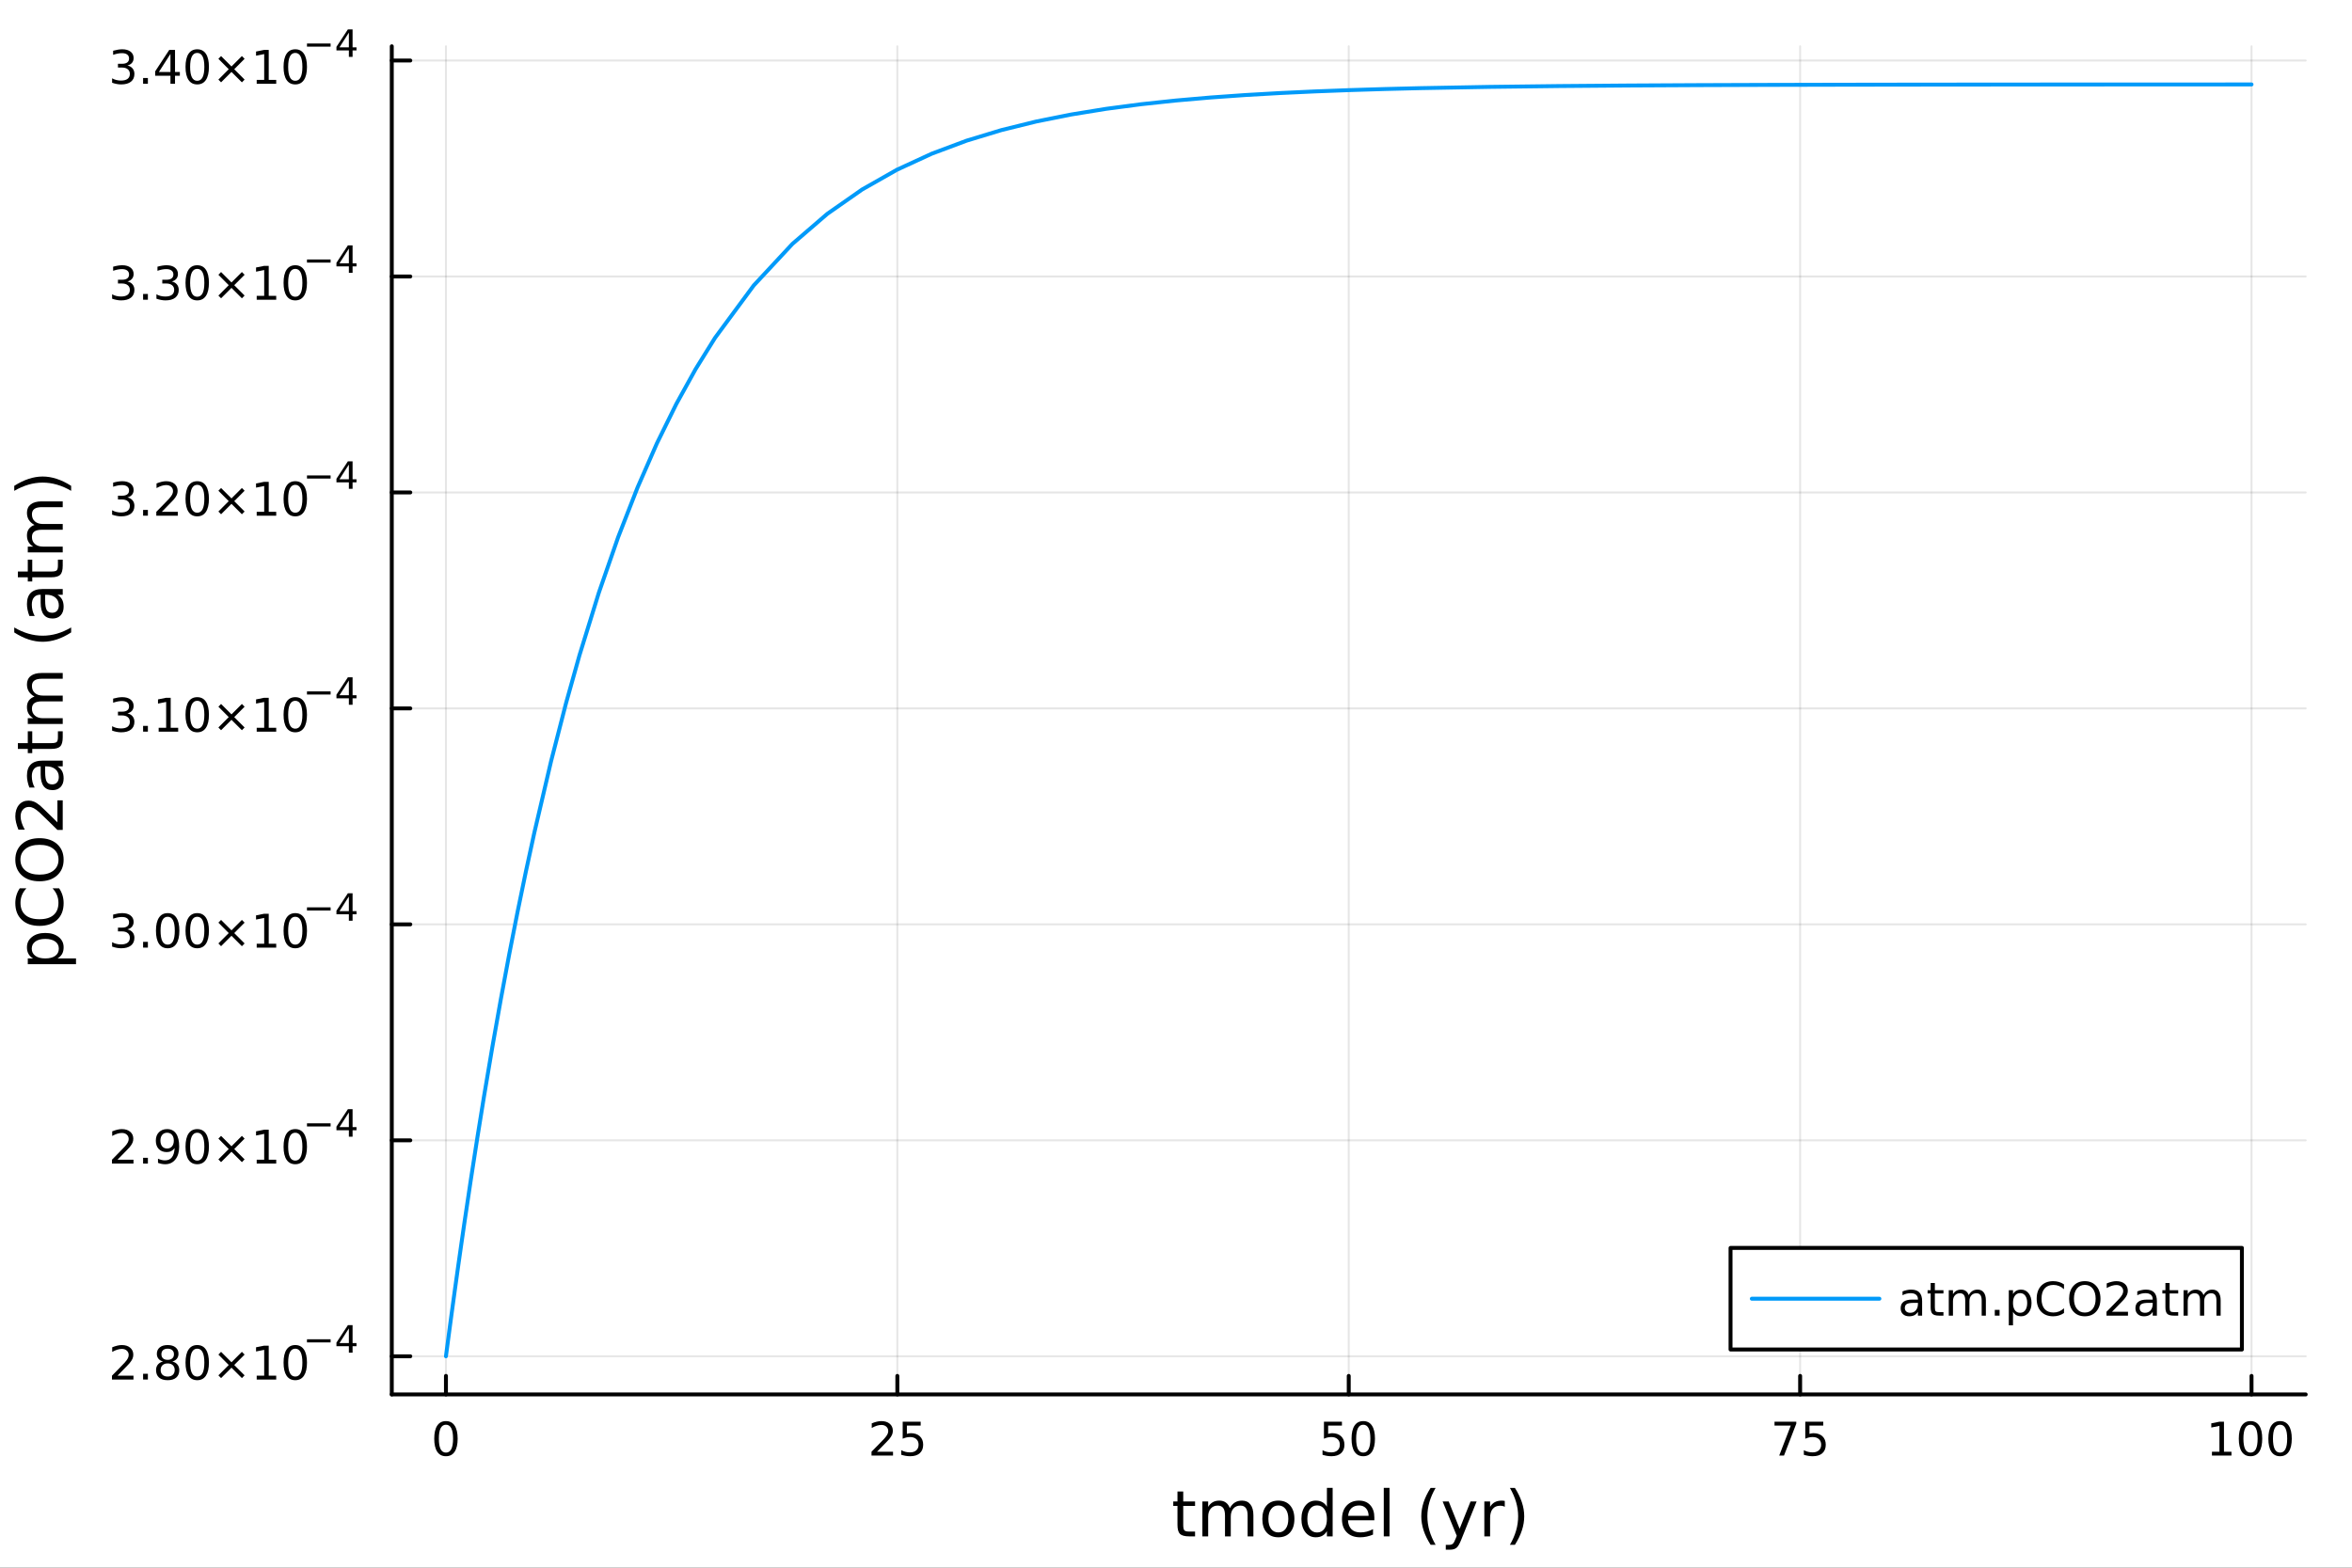 <?xml version="1.0" encoding="utf-8"?>
<svg xmlns="http://www.w3.org/2000/svg" xmlns:xlink="http://www.w3.org/1999/xlink" width="600" height="400" viewBox="0 0 2400 1600">
<rect x="0" y="0" width="2400" height="1600" fill="#333333" stroke="none"/>
<defs>
  <clipPath id="clip170">
    <rect x="0" y="0" width="2400" height="1600"/>
  </clipPath>
</defs>
<path clip-path="url(#clip170)" d="M0 1600 L2400 1600 L2400 0 L0 0  Z" fill="#ffffff" fill-rule="evenodd" fill-opacity="1"/>
<defs>
  <clipPath id="clip171">
    <rect x="480" y="0" width="1681" height="1600"/>
  </clipPath>
</defs>
<path clip-path="url(#clip170)" d="M399.777 1423.18 L2352.76 1423.18 L2352.76 47.244 L399.777 47.244  Z" fill="#ffffff" fill-rule="evenodd" fill-opacity="1"/>
<defs>
  <clipPath id="clip172">
    <rect x="399" y="47" width="1954" height="1377"/>
  </clipPath>
</defs>
<polyline clip-path="url(#clip172)" style="stroke:#000000; stroke-linecap:round; stroke-linejoin:round; stroke-width:2; stroke-opacity:0.1; fill:none" points="455.05,1423.18 455.05,47.244 "/>
<polyline clip-path="url(#clip172)" style="stroke:#000000; stroke-linecap:round; stroke-linejoin:round; stroke-width:2; stroke-opacity:0.1; fill:none" points="915.658,1423.18 915.658,47.244 "/>
<polyline clip-path="url(#clip172)" style="stroke:#000000; stroke-linecap:round; stroke-linejoin:round; stroke-width:2; stroke-opacity:0.1; fill:none" points="1376.27,1423.18 1376.27,47.244 "/>
<polyline clip-path="url(#clip172)" style="stroke:#000000; stroke-linecap:round; stroke-linejoin:round; stroke-width:2; stroke-opacity:0.1; fill:none" points="1836.87,1423.18 1836.87,47.244 "/>
<polyline clip-path="url(#clip172)" style="stroke:#000000; stroke-linecap:round; stroke-linejoin:round; stroke-width:2; stroke-opacity:0.1; fill:none" points="2297.48,1423.18 2297.48,47.244 "/>
<polyline clip-path="url(#clip170)" style="stroke:#000000; stroke-linecap:round; stroke-linejoin:round; stroke-width:4; stroke-opacity:1; fill:none" points="399.777,1423.18 2352.76,1423.18 "/>
<polyline clip-path="url(#clip170)" style="stroke:#000000; stroke-linecap:round; stroke-linejoin:round; stroke-width:4; stroke-opacity:1; fill:none" points="455.05,1423.18 455.05,1404.28 "/>
<polyline clip-path="url(#clip170)" style="stroke:#000000; stroke-linecap:round; stroke-linejoin:round; stroke-width:4; stroke-opacity:1; fill:none" points="915.658,1423.18 915.658,1404.28 "/>
<polyline clip-path="url(#clip170)" style="stroke:#000000; stroke-linecap:round; stroke-linejoin:round; stroke-width:4; stroke-opacity:1; fill:none" points="1376.27,1423.18 1376.27,1404.28 "/>
<polyline clip-path="url(#clip170)" style="stroke:#000000; stroke-linecap:round; stroke-linejoin:round; stroke-width:4; stroke-opacity:1; fill:none" points="1836.87,1423.18 1836.87,1404.28 "/>
<polyline clip-path="url(#clip170)" style="stroke:#000000; stroke-linecap:round; stroke-linejoin:round; stroke-width:4; stroke-opacity:1; fill:none" points="2297.48,1423.18 2297.48,1404.28 "/>
<path clip-path="url(#clip170)" d="M455.05 1454.1 Q451.439 1454.1 449.61 1457.66 Q447.805 1461.2 447.805 1468.33 Q447.805 1475.44 449.61 1479.01 Q451.439 1482.55 455.05 1482.55 Q458.684 1482.55 460.49 1479.01 Q462.319 1475.44 462.319 1468.33 Q462.319 1461.2 460.49 1457.66 Q458.684 1454.1 455.05 1454.1 M455.05 1450.39 Q460.86 1450.39 463.916 1455 Q466.994 1459.58 466.994 1468.33 Q466.994 1477.06 463.916 1481.67 Q460.86 1486.25 455.05 1486.25 Q449.24 1486.25 446.161 1481.67 Q443.106 1477.06 443.106 1468.33 Q443.106 1459.58 446.161 1455 Q449.24 1450.39 455.05 1450.39 Z" fill="#000000" fill-rule="nonzero" fill-opacity="1" /><path clip-path="url(#clip170)" d="M894.929 1481.64 L911.249 1481.64 L911.249 1485.58 L889.304 1485.58 L889.304 1481.64 Q891.966 1478.89 896.55 1474.26 Q901.156 1469.61 902.337 1468.27 Q904.582 1465.74 905.462 1464.01 Q906.364 1462.25 906.364 1460.56 Q906.364 1457.8 904.42 1456.07 Q902.499 1454.33 899.397 1454.33 Q897.198 1454.33 894.744 1455.09 Q892.313 1455.86 889.536 1457.41 L889.536 1452.69 Q892.36 1451.55 894.813 1450.97 Q897.267 1450.39 899.304 1450.39 Q904.675 1450.39 907.869 1453.08 Q911.063 1455.77 911.063 1460.26 Q911.063 1462.39 910.253 1464.31 Q909.466 1466.2 907.36 1468.8 Q906.781 1469.47 903.679 1472.69 Q900.577 1475.88 894.929 1481.64 Z" fill="#000000" fill-rule="nonzero" fill-opacity="1" /><path clip-path="url(#clip170)" d="M921.11 1451.02 L939.466 1451.02 L939.466 1454.96 L925.392 1454.96 L925.392 1463.43 Q926.411 1463.08 927.429 1462.92 Q928.448 1462.73 929.466 1462.73 Q935.253 1462.73 938.633 1465.9 Q942.012 1469.08 942.012 1474.49 Q942.012 1480.07 938.54 1483.17 Q935.068 1486.25 928.748 1486.25 Q926.573 1486.25 924.304 1485.88 Q922.059 1485.51 919.651 1484.77 L919.651 1480.07 Q921.735 1481.2 923.957 1481.76 Q926.179 1482.32 928.656 1482.32 Q932.66 1482.32 934.998 1480.21 Q937.336 1478.1 937.336 1474.49 Q937.336 1470.88 934.998 1468.77 Q932.66 1466.67 928.656 1466.67 Q926.781 1466.67 924.906 1467.08 Q923.054 1467.5 921.11 1468.38 L921.11 1451.02 Z" fill="#000000" fill-rule="nonzero" fill-opacity="1" /><path clip-path="url(#clip170)" d="M1350.97 1451.02 L1369.32 1451.02 L1369.32 1454.96 L1355.25 1454.96 L1355.25 1463.43 Q1356.27 1463.08 1357.29 1462.92 Q1358.3 1462.73 1359.32 1462.73 Q1365.11 1462.73 1368.49 1465.9 Q1371.87 1469.08 1371.87 1474.49 Q1371.87 1480.07 1368.4 1483.17 Q1364.92 1486.25 1358.6 1486.25 Q1356.43 1486.25 1354.16 1485.88 Q1351.91 1485.51 1349.51 1484.77 L1349.51 1480.07 Q1351.59 1481.2 1353.81 1481.76 Q1356.04 1482.32 1358.51 1482.32 Q1362.52 1482.32 1364.85 1480.21 Q1367.19 1478.1 1367.19 1474.49 Q1367.19 1470.88 1364.85 1468.77 Q1362.52 1466.67 1358.51 1466.67 Q1356.64 1466.67 1354.76 1467.08 Q1352.91 1467.5 1350.97 1468.38 L1350.97 1451.02 Z" fill="#000000" fill-rule="nonzero" fill-opacity="1" /><path clip-path="url(#clip170)" d="M1391.08 1454.1 Q1387.47 1454.1 1385.64 1457.66 Q1383.84 1461.2 1383.84 1468.33 Q1383.84 1475.44 1385.64 1479.01 Q1387.47 1482.55 1391.08 1482.55 Q1394.72 1482.55 1396.52 1479.01 Q1398.35 1475.44 1398.35 1468.33 Q1398.35 1461.2 1396.52 1457.66 Q1394.72 1454.1 1391.08 1454.1 M1391.08 1450.39 Q1396.89 1450.39 1399.95 1455 Q1403.03 1459.58 1403.03 1468.33 Q1403.03 1477.06 1399.95 1481.67 Q1396.89 1486.25 1391.08 1486.25 Q1385.27 1486.25 1382.19 1481.67 Q1379.14 1477.06 1379.14 1468.33 Q1379.14 1459.58 1382.19 1455 Q1385.27 1450.39 1391.08 1450.39 Z" fill="#000000" fill-rule="nonzero" fill-opacity="1" /><path clip-path="url(#clip170)" d="M1810.73 1451.02 L1832.95 1451.02 L1832.95 1453.01 L1820.4 1485.58 L1815.52 1485.58 L1827.33 1454.96 L1810.73 1454.96 L1810.73 1451.02 Z" fill="#000000" fill-rule="nonzero" fill-opacity="1" /><path clip-path="url(#clip170)" d="M1842.12 1451.02 L1860.47 1451.02 L1860.47 1454.96 L1846.4 1454.96 L1846.4 1463.43 Q1847.42 1463.08 1848.44 1462.92 Q1849.46 1462.73 1850.47 1462.73 Q1856.26 1462.73 1859.64 1465.9 Q1863.02 1469.08 1863.02 1474.49 Q1863.02 1480.07 1859.55 1483.17 Q1856.08 1486.25 1849.76 1486.25 Q1847.58 1486.25 1845.31 1485.88 Q1843.07 1485.51 1840.66 1484.77 L1840.66 1480.07 Q1842.74 1481.2 1844.96 1481.76 Q1847.19 1482.32 1849.66 1482.32 Q1853.67 1482.32 1856.01 1480.21 Q1858.34 1478.1 1858.34 1474.49 Q1858.34 1470.88 1856.01 1468.77 Q1853.67 1466.67 1849.66 1466.67 Q1847.79 1466.67 1845.91 1467.08 Q1844.06 1467.5 1842.12 1468.38 L1842.12 1451.02 Z" fill="#000000" fill-rule="nonzero" fill-opacity="1" /><path clip-path="url(#clip170)" d="M2257.09 1481.64 L2264.73 1481.64 L2264.73 1455.28 L2256.42 1456.95 L2256.42 1452.69 L2264.68 1451.02 L2269.36 1451.02 L2269.36 1481.64 L2277 1481.64 L2277 1485.58 L2257.09 1485.58 L2257.09 1481.64 Z" fill="#000000" fill-rule="nonzero" fill-opacity="1" /><path clip-path="url(#clip170)" d="M2296.44 1454.1 Q2292.83 1454.1 2291 1457.66 Q2289.2 1461.2 2289.2 1468.33 Q2289.2 1475.44 2291 1479.01 Q2292.83 1482.55 2296.44 1482.55 Q2300.08 1482.55 2301.88 1479.01 Q2303.71 1475.44 2303.71 1468.33 Q2303.71 1461.2 2301.88 1457.66 Q2300.08 1454.1 2296.44 1454.1 M2296.44 1450.39 Q2302.25 1450.39 2305.31 1455 Q2308.39 1459.58 2308.39 1468.33 Q2308.39 1477.06 2305.31 1481.67 Q2302.25 1486.25 2296.44 1486.25 Q2290.63 1486.25 2287.55 1481.67 Q2284.5 1477.06 2284.5 1468.33 Q2284.5 1459.58 2287.55 1455 Q2290.63 1450.39 2296.44 1450.39 Z" fill="#000000" fill-rule="nonzero" fill-opacity="1" /><path clip-path="url(#clip170)" d="M2326.6 1454.1 Q2322.99 1454.1 2321.16 1457.66 Q2319.36 1461.2 2319.36 1468.33 Q2319.36 1475.44 2321.16 1479.01 Q2322.99 1482.55 2326.6 1482.55 Q2330.24 1482.55 2332.04 1479.01 Q2333.87 1475.44 2333.87 1468.33 Q2333.87 1461.2 2332.04 1457.66 Q2330.24 1454.1 2326.6 1454.1 M2326.6 1450.39 Q2332.41 1450.39 2335.47 1455 Q2338.55 1459.58 2338.55 1468.33 Q2338.55 1477.06 2335.47 1481.67 Q2332.41 1486.25 2326.6 1486.25 Q2320.79 1486.25 2317.71 1481.67 Q2314.66 1477.06 2314.66 1468.33 Q2314.66 1459.58 2317.71 1455 Q2320.79 1450.39 2326.6 1450.39 Z" fill="#000000" fill-rule="nonzero" fill-opacity="1" /><path clip-path="url(#clip170)" d="M1207.38 1522.27 L1207.38 1532.4 L1219.45 1532.4 L1219.45 1536.95 L1207.38 1536.95 L1207.38 1556.3 Q1207.38 1560.66 1208.56 1561.9 Q1209.77 1563.14 1213.43 1563.14 L1219.45 1563.14 L1219.45 1568.04 L1213.43 1568.04 Q1206.65 1568.04 1204.07 1565.53 Q1201.5 1562.98 1201.5 1556.3 L1201.5 1536.95 L1197.2 1536.95 L1197.2 1532.4 L1201.5 1532.4 L1201.5 1522.27 L1207.38 1522.27 Z" fill="#000000" fill-rule="nonzero" fill-opacity="1" /><path clip-path="url(#clip170)" d="M1254.9 1539.24 Q1257.1 1535.29 1260.16 1533.41 Q1263.21 1531.54 1267.35 1531.54 Q1272.92 1531.54 1275.94 1535.45 Q1278.97 1539.33 1278.97 1546.53 L1278.97 1568.04 L1273.08 1568.04 L1273.08 1546.72 Q1273.08 1541.59 1271.26 1539.11 Q1269.45 1536.63 1265.73 1536.63 Q1261.17 1536.63 1258.53 1539.65 Q1255.89 1542.68 1255.89 1547.9 L1255.89 1568.04 L1250 1568.04 L1250 1546.72 Q1250 1541.56 1248.19 1539.11 Q1246.37 1536.63 1242.59 1536.63 Q1238.1 1536.63 1235.46 1539.68 Q1232.82 1542.71 1232.82 1547.9 L1232.82 1568.04 L1226.93 1568.04 L1226.93 1532.4 L1232.82 1532.4 L1232.82 1537.93 Q1234.82 1534.66 1237.62 1533.1 Q1240.42 1531.54 1244.27 1531.54 Q1248.16 1531.54 1250.86 1533.51 Q1253.6 1535.48 1254.9 1539.24 Z" fill="#000000" fill-rule="nonzero" fill-opacity="1" /><path clip-path="url(#clip170)" d="M1304.46 1536.5 Q1299.75 1536.5 1297.01 1540.19 Q1294.28 1543.85 1294.28 1550.25 Q1294.28 1556.65 1296.98 1560.34 Q1299.72 1564 1304.46 1564 Q1309.14 1564 1311.88 1560.31 Q1314.61 1556.62 1314.61 1550.25 Q1314.61 1543.92 1311.88 1540.23 Q1309.14 1536.5 1304.46 1536.5 M1304.46 1531.54 Q1312.1 1531.54 1316.46 1536.5 Q1320.82 1541.47 1320.82 1550.25 Q1320.82 1559 1316.46 1564 Q1312.1 1568.97 1304.46 1568.97 Q1296.79 1568.97 1292.43 1564 Q1288.1 1559 1288.1 1550.25 Q1288.1 1541.47 1292.43 1536.5 Q1296.79 1531.54 1304.46 1531.54 Z" fill="#000000" fill-rule="nonzero" fill-opacity="1" /><path clip-path="url(#clip170)" d="M1353.99 1537.81 L1353.99 1518.52 L1359.84 1518.52 L1359.84 1568.04 L1353.99 1568.04 L1353.99 1562.7 Q1352.14 1565.88 1349.31 1567.44 Q1346.51 1568.97 1342.56 1568.97 Q1336.1 1568.97 1332.02 1563.81 Q1327.98 1558.65 1327.98 1550.25 Q1327.98 1541.85 1332.02 1536.69 Q1336.1 1531.54 1342.56 1531.54 Q1346.51 1531.54 1349.31 1533.1 Q1352.14 1534.62 1353.99 1537.81 M1334.03 1550.25 Q1334.03 1556.71 1336.67 1560.4 Q1339.35 1564.07 1343.99 1564.07 Q1348.64 1564.07 1351.31 1560.4 Q1353.99 1556.71 1353.99 1550.25 Q1353.99 1543.79 1351.31 1540.13 Q1348.64 1536.44 1343.99 1536.44 Q1339.35 1536.44 1336.67 1540.13 Q1334.03 1543.79 1334.03 1550.25 Z" fill="#000000" fill-rule="nonzero" fill-opacity="1" /><path clip-path="url(#clip170)" d="M1402.4 1548.76 L1402.4 1551.62 L1375.47 1551.62 Q1375.85 1557.67 1379.1 1560.85 Q1382.38 1564 1388.2 1564 Q1391.58 1564 1394.73 1563.17 Q1397.91 1562.35 1401.03 1560.69 L1401.03 1566.23 Q1397.88 1567.57 1394.57 1568.27 Q1391.26 1568.97 1387.85 1568.97 Q1379.32 1568.97 1374.32 1564 Q1369.36 1559.04 1369.36 1550.57 Q1369.36 1541.82 1374.07 1536.69 Q1378.81 1531.54 1386.83 1531.54 Q1394.03 1531.54 1398.2 1536.18 Q1402.4 1540.8 1402.4 1548.76 M1396.54 1547.04 Q1396.48 1542.23 1393.84 1539.37 Q1391.23 1536.5 1386.9 1536.5 Q1382 1536.5 1379.04 1539.27 Q1376.11 1542.04 1375.66 1547.07 L1396.54 1547.04 Z" fill="#000000" fill-rule="nonzero" fill-opacity="1" /><path clip-path="url(#clip170)" d="M1412.01 1518.52 L1417.87 1518.52 L1417.87 1568.04 L1412.01 1568.04 L1412.01 1518.52 Z" fill="#000000" fill-rule="nonzero" fill-opacity="1" /><path clip-path="url(#clip170)" d="M1464.91 1518.58 Q1460.64 1525.9 1458.58 1533.06 Q1456.51 1540.23 1456.51 1547.58 Q1456.51 1554.93 1458.58 1562.16 Q1460.68 1569.35 1464.91 1576.64 L1459.82 1576.64 Q1455.04 1569.16 1452.65 1561.93 Q1450.3 1554.71 1450.3 1547.58 Q1450.3 1540.48 1452.65 1533.29 Q1455.01 1526.09 1459.82 1518.58 L1464.91 1518.58 Z" fill="#000000" fill-rule="nonzero" fill-opacity="1" /><path clip-path="url(#clip170)" d="M1491.1 1571.35 Q1488.62 1577.72 1486.27 1579.66 Q1483.91 1581.6 1479.96 1581.6 L1475.29 1581.6 L1475.29 1576.7 L1478.72 1576.7 Q1481.14 1576.7 1482.48 1575.56 Q1483.82 1574.41 1485.44 1570.14 L1486.49 1567.47 L1472.07 1532.4 L1478.28 1532.4 L1489.42 1560.28 L1500.56 1532.4 L1506.76 1532.4 L1491.1 1571.35 Z" fill="#000000" fill-rule="nonzero" fill-opacity="1" /><path clip-path="url(#clip170)" d="M1535.5 1537.87 Q1534.52 1537.3 1533.34 1537.04 Q1532.19 1536.76 1530.79 1536.76 Q1525.83 1536.76 1523.16 1540 Q1520.51 1543.22 1520.51 1549.27 L1520.51 1568.04 L1514.63 1568.04 L1514.63 1532.4 L1520.51 1532.4 L1520.51 1537.93 Q1522.36 1534.69 1525.32 1533.13 Q1528.28 1531.54 1532.51 1531.54 Q1533.12 1531.54 1533.85 1531.63 Q1534.58 1531.7 1535.47 1531.85 L1535.5 1537.87 Z" fill="#000000" fill-rule="nonzero" fill-opacity="1" /><path clip-path="url(#clip170)" d="M1540.72 1518.58 L1545.82 1518.58 Q1550.59 1526.09 1552.95 1533.29 Q1555.33 1540.48 1555.33 1547.58 Q1555.33 1554.71 1552.95 1561.93 Q1550.59 1569.16 1545.82 1576.64 L1540.72 1576.64 Q1544.96 1569.35 1547.03 1562.16 Q1549.13 1554.93 1549.13 1547.58 Q1549.13 1540.23 1547.03 1533.06 Q1544.96 1525.9 1540.72 1518.58 Z" fill="#000000" fill-rule="nonzero" fill-opacity="1" /><polyline clip-path="url(#clip172)" style="stroke:#000000; stroke-linecap:round; stroke-linejoin:round; stroke-width:2; stroke-opacity:0.1; fill:none" points="399.777,1384.24 2352.76,1384.24 "/>
<polyline clip-path="url(#clip172)" style="stroke:#000000; stroke-linecap:round; stroke-linejoin:round; stroke-width:2; stroke-opacity:0.1; fill:none" points="399.777,1163.83 2352.76,1163.83 "/>
<polyline clip-path="url(#clip172)" style="stroke:#000000; stroke-linecap:round; stroke-linejoin:round; stroke-width:2; stroke-opacity:0.1; fill:none" points="399.777,943.413 2352.76,943.413 "/>
<polyline clip-path="url(#clip172)" style="stroke:#000000; stroke-linecap:round; stroke-linejoin:round; stroke-width:2; stroke-opacity:0.1; fill:none" points="399.777,723 2352.76,723 "/>
<polyline clip-path="url(#clip172)" style="stroke:#000000; stroke-linecap:round; stroke-linejoin:round; stroke-width:2; stroke-opacity:0.1; fill:none" points="399.777,502.587 2352.76,502.587 "/>
<polyline clip-path="url(#clip172)" style="stroke:#000000; stroke-linecap:round; stroke-linejoin:round; stroke-width:2; stroke-opacity:0.1; fill:none" points="399.777,282.174 2352.76,282.174 "/>
<polyline clip-path="url(#clip172)" style="stroke:#000000; stroke-linecap:round; stroke-linejoin:round; stroke-width:2; stroke-opacity:0.1; fill:none" points="399.777,61.761 2352.76,61.761 "/>
<polyline clip-path="url(#clip170)" style="stroke:#000000; stroke-linecap:round; stroke-linejoin:round; stroke-width:4; stroke-opacity:1; fill:none" points="399.777,1423.18 399.777,47.244 "/>
<polyline clip-path="url(#clip170)" style="stroke:#000000; stroke-linecap:round; stroke-linejoin:round; stroke-width:4; stroke-opacity:1; fill:none" points="399.777,1384.24 418.675,1384.24 "/>
<polyline clip-path="url(#clip170)" style="stroke:#000000; stroke-linecap:round; stroke-linejoin:round; stroke-width:4; stroke-opacity:1; fill:none" points="399.777,1163.83 418.675,1163.83 "/>
<polyline clip-path="url(#clip170)" style="stroke:#000000; stroke-linecap:round; stroke-linejoin:round; stroke-width:4; stroke-opacity:1; fill:none" points="399.777,943.413 418.675,943.413 "/>
<polyline clip-path="url(#clip170)" style="stroke:#000000; stroke-linecap:round; stroke-linejoin:round; stroke-width:4; stroke-opacity:1; fill:none" points="399.777,723 418.675,723 "/>
<polyline clip-path="url(#clip170)" style="stroke:#000000; stroke-linecap:round; stroke-linejoin:round; stroke-width:4; stroke-opacity:1; fill:none" points="399.777,502.587 418.675,502.587 "/>
<polyline clip-path="url(#clip170)" style="stroke:#000000; stroke-linecap:round; stroke-linejoin:round; stroke-width:4; stroke-opacity:1; fill:none" points="399.777,282.174 418.675,282.174 "/>
<polyline clip-path="url(#clip170)" style="stroke:#000000; stroke-linecap:round; stroke-linejoin:round; stroke-width:4; stroke-opacity:1; fill:none" points="399.777,61.761 418.675,61.761 "/>
<path clip-path="url(#clip170)" d="M119.885 1404.03 L136.204 1404.03 L136.204 1407.97 L114.26 1407.97 L114.26 1404.03 Q116.922 1401.28 121.505 1396.65 Q126.112 1391.99 127.292 1390.65 Q129.538 1388.13 130.417 1386.39 Q131.32 1384.63 131.32 1382.94 Q131.32 1380.19 129.376 1378.45 Q127.455 1376.72 124.353 1376.72 Q122.154 1376.72 119.7 1377.48 Q117.269 1378.24 114.492 1379.79 L114.492 1375.07 Q117.316 1373.94 119.769 1373.36 Q122.223 1372.78 124.26 1372.78 Q129.63 1372.78 132.825 1375.47 Q136.019 1378.15 136.019 1382.64 Q136.019 1384.77 135.209 1386.69 Q134.422 1388.59 132.316 1391.18 Q131.737 1391.85 128.635 1395.07 Q125.533 1398.27 119.885 1404.03 Z" fill="#000000" fill-rule="nonzero" fill-opacity="1" /><path clip-path="url(#clip170)" d="M146.019 1402.09 L150.903 1402.09 L150.903 1407.97 L146.019 1407.97 L146.019 1402.09 Z" fill="#000000" fill-rule="nonzero" fill-opacity="1" /><path clip-path="url(#clip170)" d="M171.089 1391.55 Q167.755 1391.55 165.834 1393.34 Q163.936 1395.12 163.936 1398.24 Q163.936 1401.37 165.834 1403.15 Q167.755 1404.93 171.089 1404.93 Q174.422 1404.93 176.343 1403.15 Q178.264 1401.35 178.264 1398.24 Q178.264 1395.12 176.343 1393.34 Q174.445 1391.55 171.089 1391.55 M166.413 1389.56 Q163.403 1388.82 161.714 1386.76 Q160.047 1384.7 160.047 1381.74 Q160.047 1377.6 162.987 1375.19 Q165.95 1372.78 171.089 1372.78 Q176.251 1372.78 179.19 1375.19 Q182.13 1377.6 182.13 1381.74 Q182.13 1384.7 180.44 1386.76 Q178.774 1388.82 175.788 1389.56 Q179.167 1390.35 181.042 1392.64 Q182.94 1394.93 182.94 1398.24 Q182.94 1403.27 179.862 1405.95 Q176.806 1408.64 171.089 1408.64 Q165.371 1408.64 162.292 1405.95 Q159.237 1403.27 159.237 1398.24 Q159.237 1394.93 161.135 1392.64 Q163.033 1390.35 166.413 1389.56 M164.7 1382.18 Q164.7 1384.86 166.366 1386.37 Q168.056 1387.87 171.089 1387.87 Q174.098 1387.87 175.788 1386.37 Q177.501 1384.86 177.501 1382.18 Q177.501 1379.49 175.788 1377.99 Q174.098 1376.48 171.089 1376.48 Q168.056 1376.48 166.366 1377.99 Q164.7 1379.49 164.7 1382.18 Z" fill="#000000" fill-rule="nonzero" fill-opacity="1" /><path clip-path="url(#clip170)" d="M201.25 1376.48 Q197.639 1376.48 195.811 1380.05 Q194.005 1383.59 194.005 1390.72 Q194.005 1397.83 195.811 1401.39 Q197.639 1404.93 201.25 1404.93 Q204.885 1404.93 206.69 1401.39 Q208.519 1397.83 208.519 1390.72 Q208.519 1383.59 206.69 1380.05 Q204.885 1376.48 201.25 1376.48 M201.25 1372.78 Q207.061 1372.78 210.116 1377.39 Q213.195 1381.97 213.195 1390.72 Q213.195 1399.45 210.116 1404.05 Q207.061 1408.64 201.25 1408.64 Q195.44 1408.64 192.362 1404.05 Q189.306 1399.45 189.306 1390.72 Q189.306 1381.97 192.362 1377.39 Q195.44 1372.78 201.25 1372.78 Z" fill="#000000" fill-rule="nonzero" fill-opacity="1" /><path clip-path="url(#clip170)" d="M249.584 1382.5 L239.005 1393.13 L249.584 1403.71 L246.829 1406.51 L236.204 1395.88 L225.579 1406.51 L222.848 1403.71 L233.403 1393.13 L222.848 1382.5 L225.579 1379.7 L236.204 1390.33 L246.829 1379.7 L249.584 1382.5 Z" fill="#000000" fill-rule="nonzero" fill-opacity="1" /><path clip-path="url(#clip170)" d="M261.945 1404.03 L269.583 1404.03 L269.583 1377.67 L261.273 1379.33 L261.273 1375.07 L269.537 1373.41 L274.213 1373.41 L274.213 1404.03 L281.852 1404.03 L281.852 1407.97 L261.945 1407.97 L261.945 1404.03 Z" fill="#000000" fill-rule="nonzero" fill-opacity="1" /><path clip-path="url(#clip170)" d="M301.296 1376.48 Q297.685 1376.48 295.856 1380.05 Q294.051 1383.59 294.051 1390.72 Q294.051 1397.83 295.856 1401.39 Q297.685 1404.93 301.296 1404.93 Q304.93 1404.93 306.736 1401.39 Q308.565 1397.83 308.565 1390.72 Q308.565 1383.59 306.736 1380.05 Q304.93 1376.48 301.296 1376.48 M301.296 1372.78 Q307.106 1372.78 310.162 1377.39 Q313.241 1381.97 313.241 1390.72 Q313.241 1399.45 310.162 1404.05 Q307.106 1408.64 301.296 1408.64 Q295.486 1408.64 292.407 1404.05 Q289.352 1399.45 289.352 1390.72 Q289.352 1381.97 292.407 1377.39 Q295.486 1372.78 301.296 1372.78 Z" fill="#000000" fill-rule="nonzero" fill-opacity="1" /><path clip-path="url(#clip170)" d="M313.241 1366.88 L337.352 1366.88 L337.352 1370.08 L313.241 1370.08 L313.241 1366.88 Z" fill="#000000" fill-rule="nonzero" fill-opacity="1" /><path clip-path="url(#clip170)" d="M355.991 1355.79 L346.399 1370.78 L355.991 1370.78 L355.991 1355.79 M354.994 1352.48 L359.771 1352.48 L359.771 1370.78 L363.777 1370.78 L363.777 1373.94 L359.771 1373.94 L359.771 1380.56 L355.991 1380.56 L355.991 1373.94 L343.314 1373.94 L343.314 1370.27 L354.994 1352.48 Z" fill="#000000" fill-rule="nonzero" fill-opacity="1" /><path clip-path="url(#clip170)" d="M119.885 1183.62 L136.204 1183.62 L136.204 1187.55 L114.26 1187.55 L114.26 1183.62 Q116.922 1180.86 121.505 1176.23 Q126.112 1171.58 127.292 1170.24 Q129.538 1167.72 130.417 1165.98 Q131.32 1164.22 131.32 1162.53 Q131.32 1159.78 129.376 1158.04 Q127.455 1156.3 124.353 1156.3 Q122.154 1156.3 119.7 1157.07 Q117.269 1157.83 114.492 1159.38 L114.492 1154.66 Q117.316 1153.53 119.769 1152.95 Q122.223 1152.37 124.26 1152.37 Q129.63 1152.37 132.825 1155.05 Q136.019 1157.74 136.019 1162.23 Q136.019 1164.36 135.209 1166.28 Q134.422 1168.18 132.316 1170.77 Q131.737 1171.44 128.635 1174.66 Q125.533 1177.85 119.885 1183.62 Z" fill="#000000" fill-rule="nonzero" fill-opacity="1" /><path clip-path="url(#clip170)" d="M146.019 1181.67 L150.903 1181.67 L150.903 1187.55 L146.019 1187.55 L146.019 1181.67 Z" fill="#000000" fill-rule="nonzero" fill-opacity="1" /><path clip-path="url(#clip170)" d="M161.227 1186.84 L161.227 1182.58 Q162.987 1183.41 164.792 1183.85 Q166.598 1184.29 168.334 1184.29 Q172.964 1184.29 175.394 1181.19 Q177.848 1178.06 178.195 1171.72 Q176.852 1173.71 174.792 1174.78 Q172.732 1175.84 170.232 1175.84 Q165.047 1175.84 162.015 1172.72 Q159.005 1169.57 159.005 1164.13 Q159.005 1158.8 162.153 1155.59 Q165.302 1152.37 170.533 1152.37 Q176.528 1152.37 179.676 1156.97 Q182.848 1161.56 182.848 1170.31 Q182.848 1178.48 178.959 1183.36 Q175.093 1188.22 168.542 1188.22 Q166.783 1188.22 164.977 1187.88 Q163.172 1187.53 161.227 1186.84 M170.533 1172.18 Q173.681 1172.18 175.51 1170.03 Q177.362 1167.88 177.362 1164.13 Q177.362 1160.4 175.51 1158.25 Q173.681 1156.07 170.533 1156.07 Q167.385 1156.07 165.533 1158.25 Q163.704 1160.4 163.704 1164.13 Q163.704 1167.88 165.533 1170.03 Q167.385 1172.18 170.533 1172.18 Z" fill="#000000" fill-rule="nonzero" fill-opacity="1" /><path clip-path="url(#clip170)" d="M201.25 1156.07 Q197.639 1156.07 195.811 1159.64 Q194.005 1163.18 194.005 1170.31 Q194.005 1177.41 195.811 1180.98 Q197.639 1184.52 201.25 1184.52 Q204.885 1184.52 206.69 1180.98 Q208.519 1177.41 208.519 1170.31 Q208.519 1163.18 206.69 1159.64 Q204.885 1156.07 201.25 1156.07 M201.25 1152.37 Q207.061 1152.37 210.116 1156.97 Q213.195 1161.56 213.195 1170.31 Q213.195 1179.03 210.116 1183.64 Q207.061 1188.22 201.25 1188.22 Q195.44 1188.22 192.362 1183.64 Q189.306 1179.03 189.306 1170.31 Q189.306 1161.56 192.362 1156.97 Q195.44 1152.37 201.25 1152.37 Z" fill="#000000" fill-rule="nonzero" fill-opacity="1" /><path clip-path="url(#clip170)" d="M249.584 1162.09 L239.005 1172.72 L249.584 1183.29 L246.829 1186.09 L236.204 1175.47 L225.579 1186.09 L222.848 1183.29 L233.403 1172.72 L222.848 1162.09 L225.579 1159.29 L236.204 1169.91 L246.829 1159.29 L249.584 1162.09 Z" fill="#000000" fill-rule="nonzero" fill-opacity="1" /><path clip-path="url(#clip170)" d="M261.945 1183.62 L269.583 1183.62 L269.583 1157.25 L261.273 1158.92 L261.273 1154.66 L269.537 1152.99 L274.213 1152.99 L274.213 1183.62 L281.852 1183.62 L281.852 1187.55 L261.945 1187.55 L261.945 1183.62 Z" fill="#000000" fill-rule="nonzero" fill-opacity="1" /><path clip-path="url(#clip170)" d="M301.296 1156.07 Q297.685 1156.07 295.856 1159.64 Q294.051 1163.18 294.051 1170.31 Q294.051 1177.41 295.856 1180.98 Q297.685 1184.52 301.296 1184.52 Q304.93 1184.52 306.736 1180.98 Q308.565 1177.41 308.565 1170.31 Q308.565 1163.18 306.736 1159.64 Q304.93 1156.07 301.296 1156.07 M301.296 1152.37 Q307.106 1152.37 310.162 1156.97 Q313.241 1161.56 313.241 1170.31 Q313.241 1179.03 310.162 1183.64 Q307.106 1188.22 301.296 1188.22 Q295.486 1188.22 292.407 1183.64 Q289.352 1179.03 289.352 1170.31 Q289.352 1161.56 292.407 1156.97 Q295.486 1152.37 301.296 1152.37 Z" fill="#000000" fill-rule="nonzero" fill-opacity="1" /><path clip-path="url(#clip170)" d="M313.241 1146.47 L337.352 1146.47 L337.352 1149.67 L313.241 1149.67 L313.241 1146.47 Z" fill="#000000" fill-rule="nonzero" fill-opacity="1" /><path clip-path="url(#clip170)" d="M355.991 1135.37 L346.399 1150.36 L355.991 1150.36 L355.991 1135.37 M354.994 1132.06 L359.771 1132.06 L359.771 1150.36 L363.777 1150.36 L363.777 1153.52 L359.771 1153.52 L359.771 1160.14 L355.991 1160.14 L355.991 1153.52 L343.314 1153.52 L343.314 1149.85 L354.994 1132.06 Z" fill="#000000" fill-rule="nonzero" fill-opacity="1" /><path clip-path="url(#clip170)" d="M130.024 948.506 Q133.38 949.224 135.255 951.492 Q137.154 953.761 137.154 957.094 Q137.154 962.21 133.635 965.011 Q130.117 967.811 123.635 967.811 Q121.459 967.811 119.144 967.372 Q116.853 966.955 114.399 966.098 L114.399 961.585 Q116.343 962.719 118.658 963.298 Q120.973 963.876 123.496 963.876 Q127.894 963.876 130.186 962.14 Q132.501 960.404 132.501 957.094 Q132.501 954.038 130.348 952.325 Q128.218 950.589 124.399 950.589 L120.371 950.589 L120.371 946.747 L124.584 946.747 Q128.033 946.747 129.862 945.381 Q131.691 943.992 131.691 941.4 Q131.691 938.738 129.792 937.325 Q127.917 935.89 124.399 935.89 Q122.478 935.89 120.279 936.307 Q118.08 936.724 115.441 937.603 L115.441 933.437 Q118.103 932.696 120.418 932.326 Q122.755 931.955 124.816 931.955 Q130.14 931.955 133.242 934.386 Q136.343 936.793 136.343 940.913 Q136.343 943.784 134.7 945.775 Q133.056 947.742 130.024 948.506 Z" fill="#000000" fill-rule="nonzero" fill-opacity="1" /><path clip-path="url(#clip170)" d="M146.019 961.261 L150.903 961.261 L150.903 967.14 L146.019 967.14 L146.019 961.261 Z" fill="#000000" fill-rule="nonzero" fill-opacity="1" /><path clip-path="url(#clip170)" d="M171.089 935.659 Q167.477 935.659 165.649 939.224 Q163.843 942.765 163.843 949.895 Q163.843 957.001 165.649 960.566 Q167.477 964.108 171.089 964.108 Q174.723 964.108 176.528 960.566 Q178.357 957.001 178.357 949.895 Q178.357 942.765 176.528 939.224 Q174.723 935.659 171.089 935.659 M171.089 931.955 Q176.899 931.955 179.954 936.562 Q183.033 941.145 183.033 949.895 Q183.033 958.622 179.954 963.228 Q176.899 967.811 171.089 967.811 Q165.278 967.811 162.2 963.228 Q159.144 958.622 159.144 949.895 Q159.144 941.145 162.2 936.562 Q165.278 931.955 171.089 931.955 Z" fill="#000000" fill-rule="nonzero" fill-opacity="1" /><path clip-path="url(#clip170)" d="M201.25 935.659 Q197.639 935.659 195.811 939.224 Q194.005 942.765 194.005 949.895 Q194.005 957.001 195.811 960.566 Q197.639 964.108 201.25 964.108 Q204.885 964.108 206.69 960.566 Q208.519 957.001 208.519 949.895 Q208.519 942.765 206.69 939.224 Q204.885 935.659 201.25 935.659 M201.25 931.955 Q207.061 931.955 210.116 936.562 Q213.195 941.145 213.195 949.895 Q213.195 958.622 210.116 963.228 Q207.061 967.811 201.25 967.811 Q195.44 967.811 192.362 963.228 Q189.306 958.622 189.306 949.895 Q189.306 941.145 192.362 936.562 Q195.44 931.955 201.25 931.955 Z" fill="#000000" fill-rule="nonzero" fill-opacity="1" /><path clip-path="url(#clip170)" d="M249.584 941.677 L239.005 952.302 L249.584 962.881 L246.829 965.682 L236.204 955.057 L225.579 965.682 L222.848 962.881 L233.403 952.302 L222.848 941.677 L225.579 938.876 L236.204 949.501 L246.829 938.876 L249.584 941.677 Z" fill="#000000" fill-rule="nonzero" fill-opacity="1" /><path clip-path="url(#clip170)" d="M261.945 963.205 L269.583 963.205 L269.583 936.839 L261.273 938.506 L261.273 934.247 L269.537 932.58 L274.213 932.58 L274.213 963.205 L281.852 963.205 L281.852 967.14 L261.945 967.14 L261.945 963.205 Z" fill="#000000" fill-rule="nonzero" fill-opacity="1" /><path clip-path="url(#clip170)" d="M301.296 935.659 Q297.685 935.659 295.856 939.224 Q294.051 942.765 294.051 949.895 Q294.051 957.001 295.856 960.566 Q297.685 964.108 301.296 964.108 Q304.93 964.108 306.736 960.566 Q308.565 957.001 308.565 949.895 Q308.565 942.765 306.736 939.224 Q304.93 935.659 301.296 935.659 M301.296 931.955 Q307.106 931.955 310.162 936.562 Q313.241 941.145 313.241 949.895 Q313.241 958.622 310.162 963.228 Q307.106 967.811 301.296 967.811 Q295.486 967.811 292.407 963.228 Q289.352 958.622 289.352 949.895 Q289.352 941.145 292.407 936.562 Q295.486 931.955 301.296 931.955 Z" fill="#000000" fill-rule="nonzero" fill-opacity="1" /><path clip-path="url(#clip170)" d="M313.241 926.056 L337.352 926.056 L337.352 929.254 L313.241 929.254 L313.241 926.056 Z" fill="#000000" fill-rule="nonzero" fill-opacity="1" /><path clip-path="url(#clip170)" d="M355.991 914.96 L346.399 929.95 L355.991 929.95 L355.991 914.96 M354.994 911.65 L359.771 911.65 L359.771 929.95 L363.777 929.95 L363.777 933.109 L359.771 933.109 L359.771 939.73 L355.991 939.73 L355.991 933.109 L343.314 933.109 L343.314 929.442 L354.994 911.65 Z" fill="#000000" fill-rule="nonzero" fill-opacity="1" /><path clip-path="url(#clip170)" d="M130.024 728.093 Q133.38 728.811 135.255 731.079 Q137.154 733.348 137.154 736.681 Q137.154 741.797 133.635 744.598 Q130.117 747.399 123.635 747.399 Q121.459 747.399 119.144 746.959 Q116.853 746.542 114.399 745.686 L114.399 741.172 Q116.343 742.306 118.658 742.885 Q120.973 743.463 123.496 743.463 Q127.894 743.463 130.186 741.727 Q132.501 739.991 132.501 736.681 Q132.501 733.625 130.348 731.913 Q128.218 730.176 124.399 730.176 L120.371 730.176 L120.371 726.334 L124.584 726.334 Q128.033 726.334 129.862 724.968 Q131.691 723.579 131.691 720.987 Q131.691 718.325 129.792 716.913 Q127.917 715.477 124.399 715.477 Q122.478 715.477 120.279 715.894 Q118.08 716.311 115.441 717.19 L115.441 713.024 Q118.103 712.283 120.418 711.913 Q122.755 711.542 124.816 711.542 Q130.14 711.542 133.242 713.973 Q136.343 716.38 136.343 720.501 Q136.343 723.371 134.7 725.362 Q133.056 727.329 130.024 728.093 Z" fill="#000000" fill-rule="nonzero" fill-opacity="1" /><path clip-path="url(#clip170)" d="M146.019 740.848 L150.903 740.848 L150.903 746.727 L146.019 746.727 L146.019 740.848 Z" fill="#000000" fill-rule="nonzero" fill-opacity="1" /><path clip-path="url(#clip170)" d="M161.899 742.792 L169.538 742.792 L169.538 716.427 L161.227 718.093 L161.227 713.834 L169.491 712.167 L174.167 712.167 L174.167 742.792 L181.806 742.792 L181.806 746.727 L161.899 746.727 L161.899 742.792 Z" fill="#000000" fill-rule="nonzero" fill-opacity="1" /><path clip-path="url(#clip170)" d="M201.25 715.246 Q197.639 715.246 195.811 718.811 Q194.005 722.352 194.005 729.482 Q194.005 736.588 195.811 740.153 Q197.639 743.695 201.25 743.695 Q204.885 743.695 206.69 740.153 Q208.519 736.588 208.519 729.482 Q208.519 722.352 206.69 718.811 Q204.885 715.246 201.25 715.246 M201.25 711.542 Q207.061 711.542 210.116 716.149 Q213.195 720.732 213.195 729.482 Q213.195 738.209 210.116 742.815 Q207.061 747.399 201.25 747.399 Q195.44 747.399 192.362 742.815 Q189.306 738.209 189.306 729.482 Q189.306 720.732 192.362 716.149 Q195.44 711.542 201.25 711.542 Z" fill="#000000" fill-rule="nonzero" fill-opacity="1" /><path clip-path="url(#clip170)" d="M249.584 721.264 L239.005 731.889 L249.584 742.468 L246.829 745.269 L236.204 734.644 L225.579 745.269 L222.848 742.468 L233.403 731.889 L222.848 721.264 L225.579 718.464 L236.204 729.088 L246.829 718.464 L249.584 721.264 Z" fill="#000000" fill-rule="nonzero" fill-opacity="1" /><path clip-path="url(#clip170)" d="M261.945 742.792 L269.583 742.792 L269.583 716.427 L261.273 718.093 L261.273 713.834 L269.537 712.167 L274.213 712.167 L274.213 742.792 L281.852 742.792 L281.852 746.727 L261.945 746.727 L261.945 742.792 Z" fill="#000000" fill-rule="nonzero" fill-opacity="1" /><path clip-path="url(#clip170)" d="M301.296 715.246 Q297.685 715.246 295.856 718.811 Q294.051 722.352 294.051 729.482 Q294.051 736.588 295.856 740.153 Q297.685 743.695 301.296 743.695 Q304.93 743.695 306.736 740.153 Q308.565 736.588 308.565 729.482 Q308.565 722.352 306.736 718.811 Q304.93 715.246 301.296 715.246 M301.296 711.542 Q307.106 711.542 310.162 716.149 Q313.241 720.732 313.241 729.482 Q313.241 738.209 310.162 742.815 Q307.106 747.399 301.296 747.399 Q295.486 747.399 292.407 742.815 Q289.352 738.209 289.352 729.482 Q289.352 720.732 292.407 716.149 Q295.486 711.542 301.296 711.542 Z" fill="#000000" fill-rule="nonzero" fill-opacity="1" /><path clip-path="url(#clip170)" d="M313.241 705.644 L337.352 705.644 L337.352 708.841 L313.241 708.841 L313.241 705.644 Z" fill="#000000" fill-rule="nonzero" fill-opacity="1" /><path clip-path="url(#clip170)" d="M355.991 694.547 L346.399 709.537 L355.991 709.537 L355.991 694.547 M354.994 691.237 L359.771 691.237 L359.771 709.537 L363.777 709.537 L363.777 712.697 L359.771 712.697 L359.771 719.317 L355.991 719.317 L355.991 712.697 L343.314 712.697 L343.314 709.029 L354.994 691.237 Z" fill="#000000" fill-rule="nonzero" fill-opacity="1" /><path clip-path="url(#clip170)" d="M130.024 507.68 Q133.38 508.398 135.255 510.666 Q137.154 512.935 137.154 516.268 Q137.154 521.384 133.635 524.185 Q130.117 526.986 123.635 526.986 Q121.459 526.986 119.144 526.546 Q116.853 526.129 114.399 525.273 L114.399 520.759 Q116.343 521.893 118.658 522.472 Q120.973 523.051 123.496 523.051 Q127.894 523.051 130.186 521.314 Q132.501 519.578 132.501 516.268 Q132.501 513.213 130.348 511.5 Q128.218 509.764 124.399 509.764 L120.371 509.764 L120.371 505.921 L124.584 505.921 Q128.033 505.921 129.862 504.555 Q131.691 503.166 131.691 500.574 Q131.691 497.912 129.792 496.5 Q127.917 495.065 124.399 495.065 Q122.478 495.065 120.279 495.481 Q118.08 495.898 115.441 496.778 L115.441 492.611 Q118.103 491.87 120.418 491.5 Q122.755 491.129 124.816 491.129 Q130.14 491.129 133.242 493.56 Q136.343 495.967 136.343 500.088 Q136.343 502.958 134.7 504.949 Q133.056 506.916 130.024 507.68 Z" fill="#000000" fill-rule="nonzero" fill-opacity="1" /><path clip-path="url(#clip170)" d="M146.019 520.435 L150.903 520.435 L150.903 526.314 L146.019 526.314 L146.019 520.435 Z" fill="#000000" fill-rule="nonzero" fill-opacity="1" /><path clip-path="url(#clip170)" d="M165.116 522.379 L181.436 522.379 L181.436 526.314 L159.491 526.314 L159.491 522.379 Q162.153 519.625 166.737 514.995 Q171.343 510.342 172.524 509 Q174.769 506.477 175.649 504.74 Q176.551 502.981 176.551 501.291 Q176.551 498.537 174.607 496.801 Q172.686 495.065 169.584 495.065 Q167.385 495.065 164.931 495.828 Q162.501 496.592 159.723 498.143 L159.723 493.421 Q162.547 492.287 165.001 491.708 Q167.454 491.129 169.491 491.129 Q174.862 491.129 178.056 493.815 Q181.251 496.5 181.251 500.99 Q181.251 503.12 180.44 505.041 Q179.653 506.94 177.547 509.532 Q176.968 510.203 173.866 513.421 Q170.764 516.615 165.116 522.379 Z" fill="#000000" fill-rule="nonzero" fill-opacity="1" /><path clip-path="url(#clip170)" d="M201.25 494.833 Q197.639 494.833 195.811 498.398 Q194.005 501.94 194.005 509.069 Q194.005 516.176 195.811 519.74 Q197.639 523.282 201.25 523.282 Q204.885 523.282 206.69 519.74 Q208.519 516.176 208.519 509.069 Q208.519 501.94 206.69 498.398 Q204.885 494.833 201.25 494.833 M201.25 491.129 Q207.061 491.129 210.116 495.736 Q213.195 500.319 213.195 509.069 Q213.195 517.796 210.116 522.402 Q207.061 526.986 201.25 526.986 Q195.44 526.986 192.362 522.402 Q189.306 517.796 189.306 509.069 Q189.306 500.319 192.362 495.736 Q195.44 491.129 201.25 491.129 Z" fill="#000000" fill-rule="nonzero" fill-opacity="1" /><path clip-path="url(#clip170)" d="M249.584 500.852 L239.005 511.477 L249.584 522.055 L246.829 524.856 L236.204 514.231 L225.579 524.856 L222.848 522.055 L233.403 511.477 L222.848 500.852 L225.579 498.051 L236.204 508.676 L246.829 498.051 L249.584 500.852 Z" fill="#000000" fill-rule="nonzero" fill-opacity="1" /><path clip-path="url(#clip170)" d="M261.945 522.379 L269.583 522.379 L269.583 496.014 L261.273 497.68 L261.273 493.421 L269.537 491.754 L274.213 491.754 L274.213 522.379 L281.852 522.379 L281.852 526.314 L261.945 526.314 L261.945 522.379 Z" fill="#000000" fill-rule="nonzero" fill-opacity="1" /><path clip-path="url(#clip170)" d="M301.296 494.833 Q297.685 494.833 295.856 498.398 Q294.051 501.94 294.051 509.069 Q294.051 516.176 295.856 519.74 Q297.685 523.282 301.296 523.282 Q304.93 523.282 306.736 519.74 Q308.565 516.176 308.565 509.069 Q308.565 501.94 306.736 498.398 Q304.93 494.833 301.296 494.833 M301.296 491.129 Q307.106 491.129 310.162 495.736 Q313.241 500.319 313.241 509.069 Q313.241 517.796 310.162 522.402 Q307.106 526.986 301.296 526.986 Q295.486 526.986 292.407 522.402 Q289.352 517.796 289.352 509.069 Q289.352 500.319 292.407 495.736 Q295.486 491.129 301.296 491.129 Z" fill="#000000" fill-rule="nonzero" fill-opacity="1" /><path clip-path="url(#clip170)" d="M313.241 485.231 L337.352 485.231 L337.352 488.428 L313.241 488.428 L313.241 485.231 Z" fill="#000000" fill-rule="nonzero" fill-opacity="1" /><path clip-path="url(#clip170)" d="M355.991 474.134 L346.399 489.124 L355.991 489.124 L355.991 474.134 M354.994 470.824 L359.771 470.824 L359.771 489.124 L363.777 489.124 L363.777 492.284 L359.771 492.284 L359.771 498.904 L355.991 498.904 L355.991 492.284 L343.314 492.284 L343.314 488.616 L354.994 470.824 Z" fill="#000000" fill-rule="nonzero" fill-opacity="1" /><path clip-path="url(#clip170)" d="M130.024 287.267 Q133.38 287.985 135.255 290.253 Q137.154 292.522 137.154 295.855 Q137.154 300.971 133.635 303.772 Q130.117 306.573 123.635 306.573 Q121.459 306.573 119.144 306.133 Q116.853 305.716 114.399 304.86 L114.399 300.346 Q116.343 301.48 118.658 302.059 Q120.973 302.638 123.496 302.638 Q127.894 302.638 130.186 300.902 Q132.501 299.165 132.501 295.855 Q132.501 292.8 130.348 291.087 Q128.218 289.351 124.399 289.351 L120.371 289.351 L120.371 285.508 L124.584 285.508 Q128.033 285.508 129.862 284.142 Q131.691 282.754 131.691 280.161 Q131.691 277.499 129.792 276.087 Q127.917 274.652 124.399 274.652 Q122.478 274.652 120.279 275.068 Q118.08 275.485 115.441 276.365 L115.441 272.198 Q118.103 271.457 120.418 271.087 Q122.755 270.717 124.816 270.717 Q130.14 270.717 133.242 273.147 Q136.343 275.554 136.343 279.675 Q136.343 282.545 134.7 284.536 Q133.056 286.504 130.024 287.267 Z" fill="#000000" fill-rule="nonzero" fill-opacity="1" /><path clip-path="url(#clip170)" d="M146.019 300.022 L150.903 300.022 L150.903 305.902 L146.019 305.902 L146.019 300.022 Z" fill="#000000" fill-rule="nonzero" fill-opacity="1" /><path clip-path="url(#clip170)" d="M175.255 287.267 Q178.612 287.985 180.487 290.253 Q182.385 292.522 182.385 295.855 Q182.385 300.971 178.866 303.772 Q175.348 306.573 168.866 306.573 Q166.69 306.573 164.376 306.133 Q162.084 305.716 159.63 304.86 L159.63 300.346 Q161.575 301.48 163.89 302.059 Q166.204 302.638 168.727 302.638 Q173.126 302.638 175.417 300.902 Q177.732 299.165 177.732 295.855 Q177.732 292.8 175.579 291.087 Q173.45 289.351 169.63 289.351 L165.602 289.351 L165.602 285.508 L169.815 285.508 Q173.264 285.508 175.093 284.142 Q176.922 282.754 176.922 280.161 Q176.922 277.499 175.024 276.087 Q173.149 274.652 169.63 274.652 Q167.709 274.652 165.51 275.068 Q163.311 275.485 160.672 276.365 L160.672 272.198 Q163.334 271.457 165.649 271.087 Q167.987 270.717 170.047 270.717 Q175.371 270.717 178.473 273.147 Q181.575 275.554 181.575 279.675 Q181.575 282.545 179.931 284.536 Q178.288 286.504 175.255 287.267 Z" fill="#000000" fill-rule="nonzero" fill-opacity="1" /><path clip-path="url(#clip170)" d="M201.25 274.42 Q197.639 274.42 195.811 277.985 Q194.005 281.527 194.005 288.656 Q194.005 295.763 195.811 299.328 Q197.639 302.869 201.25 302.869 Q204.885 302.869 206.69 299.328 Q208.519 295.763 208.519 288.656 Q208.519 281.527 206.69 277.985 Q204.885 274.42 201.25 274.42 M201.25 270.717 Q207.061 270.717 210.116 275.323 Q213.195 279.906 213.195 288.656 Q213.195 297.383 210.116 301.99 Q207.061 306.573 201.25 306.573 Q195.44 306.573 192.362 301.99 Q189.306 297.383 189.306 288.656 Q189.306 279.906 192.362 275.323 Q195.44 270.717 201.25 270.717 Z" fill="#000000" fill-rule="nonzero" fill-opacity="1" /><path clip-path="url(#clip170)" d="M249.584 280.439 L239.005 291.064 L249.584 301.642 L246.829 304.443 L236.204 293.818 L225.579 304.443 L222.848 301.642 L233.403 291.064 L222.848 280.439 L225.579 277.638 L236.204 288.263 L246.829 277.638 L249.584 280.439 Z" fill="#000000" fill-rule="nonzero" fill-opacity="1" /><path clip-path="url(#clip170)" d="M261.945 301.966 L269.583 301.966 L269.583 275.601 L261.273 277.267 L261.273 273.008 L269.537 271.342 L274.213 271.342 L274.213 301.966 L281.852 301.966 L281.852 305.902 L261.945 305.902 L261.945 301.966 Z" fill="#000000" fill-rule="nonzero" fill-opacity="1" /><path clip-path="url(#clip170)" d="M301.296 274.42 Q297.685 274.42 295.856 277.985 Q294.051 281.527 294.051 288.656 Q294.051 295.763 295.856 299.328 Q297.685 302.869 301.296 302.869 Q304.93 302.869 306.736 299.328 Q308.565 295.763 308.565 288.656 Q308.565 281.527 306.736 277.985 Q304.93 274.42 301.296 274.42 M301.296 270.717 Q307.106 270.717 310.162 275.323 Q313.241 279.906 313.241 288.656 Q313.241 297.383 310.162 301.99 Q307.106 306.573 301.296 306.573 Q295.486 306.573 292.407 301.99 Q289.352 297.383 289.352 288.656 Q289.352 279.906 292.407 275.323 Q295.486 270.717 301.296 270.717 Z" fill="#000000" fill-rule="nonzero" fill-opacity="1" /><path clip-path="url(#clip170)" d="M313.241 264.818 L337.352 264.818 L337.352 268.015 L313.241 268.015 L313.241 264.818 Z" fill="#000000" fill-rule="nonzero" fill-opacity="1" /><path clip-path="url(#clip170)" d="M355.991 253.721 L346.399 268.711 L355.991 268.711 L355.991 253.721 M354.994 250.411 L359.771 250.411 L359.771 268.711 L363.777 268.711 L363.777 271.871 L359.771 271.871 L359.771 278.491 L355.991 278.491 L355.991 271.871 L343.314 271.871 L343.314 268.203 L354.994 250.411 Z" fill="#000000" fill-rule="nonzero" fill-opacity="1" /><path clip-path="url(#clip170)" d="M130.024 66.855 Q133.38 67.572 135.255 69.841 Q137.154 72.109 137.154 75.442 Q137.154 80.558 133.635 83.359 Q130.117 86.16 123.635 86.16 Q121.459 86.16 119.144 85.72 Q116.853 85.303 114.399 84.447 L114.399 79.933 Q116.343 81.067 118.658 81.646 Q120.973 82.225 123.496 82.225 Q127.894 82.225 130.186 80.489 Q132.501 78.753 132.501 75.442 Q132.501 72.387 130.348 70.674 Q128.218 68.938 124.399 68.938 L120.371 68.938 L120.371 65.095 L124.584 65.095 Q128.033 65.095 129.862 63.73 Q131.691 62.341 131.691 59.748 Q131.691 57.086 129.792 55.674 Q127.917 54.239 124.399 54.239 Q122.478 54.239 120.279 54.656 Q118.08 55.072 115.441 55.952 L115.441 51.785 Q118.103 51.044 120.418 50.674 Q122.755 50.304 124.816 50.304 Q130.14 50.304 133.242 52.734 Q136.343 55.142 136.343 59.262 Q136.343 62.132 134.7 64.123 Q133.056 66.091 130.024 66.855 Z" fill="#000000" fill-rule="nonzero" fill-opacity="1" /><path clip-path="url(#clip170)" d="M146.019 79.609 L150.903 79.609 L150.903 85.489 L146.019 85.489 L146.019 79.609 Z" fill="#000000" fill-rule="nonzero" fill-opacity="1" /><path clip-path="url(#clip170)" d="M173.936 55.003 L162.13 73.452 L173.936 73.452 L173.936 55.003 M172.709 50.929 L178.589 50.929 L178.589 73.452 L183.519 73.452 L183.519 77.341 L178.589 77.341 L178.589 85.489 L173.936 85.489 L173.936 77.341 L158.334 77.341 L158.334 72.827 L172.709 50.929 Z" fill="#000000" fill-rule="nonzero" fill-opacity="1" /><path clip-path="url(#clip170)" d="M201.25 54.007 Q197.639 54.007 195.811 57.572 Q194.005 61.114 194.005 68.243 Q194.005 75.35 195.811 78.915 Q197.639 82.456 201.25 82.456 Q204.885 82.456 206.69 78.915 Q208.519 75.35 208.519 68.243 Q208.519 61.114 206.69 57.572 Q204.885 54.007 201.25 54.007 M201.25 50.304 Q207.061 50.304 210.116 54.91 Q213.195 59.493 213.195 68.243 Q213.195 76.97 210.116 81.577 Q207.061 86.16 201.25 86.16 Q195.44 86.16 192.362 81.577 Q189.306 76.97 189.306 68.243 Q189.306 59.493 192.362 54.91 Q195.44 50.304 201.25 50.304 Z" fill="#000000" fill-rule="nonzero" fill-opacity="1" /><path clip-path="url(#clip170)" d="M249.584 60.026 L239.005 70.651 L249.584 81.23 L246.829 84.03 L236.204 73.405 L225.579 84.03 L222.848 81.23 L233.403 70.651 L222.848 60.026 L225.579 57.225 L236.204 67.85 L246.829 57.225 L249.584 60.026 Z" fill="#000000" fill-rule="nonzero" fill-opacity="1" /><path clip-path="url(#clip170)" d="M261.945 81.553 L269.583 81.553 L269.583 55.188 L261.273 56.855 L261.273 52.595 L269.537 50.929 L274.213 50.929 L274.213 81.553 L281.852 81.553 L281.852 85.489 L261.945 85.489 L261.945 81.553 Z" fill="#000000" fill-rule="nonzero" fill-opacity="1" /><path clip-path="url(#clip170)" d="M301.296 54.007 Q297.685 54.007 295.856 57.572 Q294.051 61.114 294.051 68.243 Q294.051 75.35 295.856 78.915 Q297.685 82.456 301.296 82.456 Q304.93 82.456 306.736 78.915 Q308.565 75.35 308.565 68.243 Q308.565 61.114 306.736 57.572 Q304.93 54.007 301.296 54.007 M301.296 50.304 Q307.106 50.304 310.162 54.91 Q313.241 59.493 313.241 68.243 Q313.241 76.97 310.162 81.577 Q307.106 86.16 301.296 86.16 Q295.486 86.16 292.407 81.577 Q289.352 76.97 289.352 68.243 Q289.352 59.493 292.407 54.91 Q295.486 50.304 301.296 50.304 Z" fill="#000000" fill-rule="nonzero" fill-opacity="1" /><path clip-path="url(#clip170)" d="M313.241 44.405 L337.352 44.405 L337.352 47.602 L313.241 47.602 L313.241 44.405 Z" fill="#000000" fill-rule="nonzero" fill-opacity="1" /><path clip-path="url(#clip170)" d="M355.991 33.309 L346.399 48.298 L355.991 48.298 L355.991 33.309 M354.994 29.998 L359.771 29.998 L359.771 48.298 L363.777 48.298 L363.777 51.458 L359.771 51.458 L359.771 58.078 L355.991 58.078 L355.991 51.458 L343.314 51.458 L343.314 47.79 L354.994 29.998 Z" fill="#000000" fill-rule="nonzero" fill-opacity="1" /><path clip-path="url(#clip170)" d="M58.657 978.191 L77.563 978.191 L77.563 984.079 L28.356 984.079 L28.356 978.191 L33.767 978.191 Q30.584 976.345 29.056 973.544 Q27.497 970.711 27.497 966.796 Q27.497 960.303 32.653 956.261 Q37.809 952.187 46.212 952.187 Q54.615 952.187 59.771 956.261 Q64.927 960.303 64.927 966.796 Q64.927 970.711 63.399 973.544 Q61.84 976.345 58.657 978.191 M46.212 958.266 Q39.751 958.266 36.09 960.94 Q32.398 963.582 32.398 968.229 Q32.398 972.876 36.09 975.549 Q39.751 978.191 46.212 978.191 Q52.673 978.191 56.365 975.549 Q60.026 972.876 60.026 968.229 Q60.026 963.582 56.365 960.94 Q52.673 958.266 46.212 958.266 Z" fill="#000000" fill-rule="nonzero" fill-opacity="1" /><path clip-path="url(#clip170)" d="M20.144 906.64 L26.924 906.64 Q23.9 909.887 22.404 913.579 Q20.908 917.239 20.908 921.377 Q20.908 929.525 25.905 933.854 Q30.871 938.183 40.292 938.183 Q49.681 938.183 54.678 933.854 Q59.644 929.525 59.644 921.377 Q59.644 917.239 58.148 913.579 Q56.652 909.887 53.628 906.64 L60.344 906.64 Q62.636 910.014 63.781 913.802 Q64.927 917.558 64.927 921.759 Q64.927 932.549 58.339 938.755 Q51.718 944.962 40.292 944.962 Q28.834 944.962 22.245 938.755 Q15.625 932.549 15.625 921.759 Q15.625 917.494 16.771 913.738 Q17.885 909.951 20.144 906.64 Z" fill="#000000" fill-rule="nonzero" fill-opacity="1" /><path clip-path="url(#clip170)" d="M20.845 877.422 Q20.845 884.424 26.064 888.562 Q31.284 892.668 40.292 892.668 Q49.267 892.668 54.487 888.562 Q59.707 884.424 59.707 877.422 Q59.707 870.42 54.487 866.346 Q49.267 862.24 40.292 862.24 Q31.284 862.24 26.064 866.346 Q20.845 870.42 20.845 877.422 M15.625 877.422 Q15.625 867.428 22.341 861.444 Q29.025 855.46 40.292 855.46 Q51.527 855.46 58.243 861.444 Q64.927 867.428 64.927 877.422 Q64.927 887.448 58.243 893.463 Q51.559 899.447 40.292 899.447 Q29.025 899.447 22.341 893.463 Q15.625 887.448 15.625 877.422 Z" fill="#000000" fill-rule="nonzero" fill-opacity="1" /><path clip-path="url(#clip170)" d="M58.593 839.291 L58.593 816.852 L64.004 816.852 L64.004 847.026 L58.593 847.026 Q54.806 843.365 48.44 837.063 Q42.042 830.729 40.196 829.106 Q36.727 826.019 34.34 824.809 Q31.921 823.568 29.598 823.568 Q25.81 823.568 23.423 826.242 Q21.036 828.883 21.036 833.148 Q21.036 836.172 22.086 839.546 Q23.136 842.888 25.269 846.707 L18.776 846.707 Q17.216 842.824 16.421 839.45 Q15.625 836.077 15.625 833.276 Q15.625 825.891 19.317 821.499 Q23.009 817.107 29.184 817.107 Q32.112 817.107 34.754 818.221 Q37.364 819.303 40.928 822.199 Q41.852 822.995 46.276 827.26 Q50.668 831.525 58.593 839.291 Z" fill="#000000" fill-rule="nonzero" fill-opacity="1" /><path clip-path="url(#clip170)" d="M46.085 787.984 Q46.085 795.081 47.708 797.819 Q49.331 800.556 53.246 800.556 Q56.365 800.556 58.211 798.519 Q60.026 796.45 60.026 792.917 Q60.026 788.047 56.588 785.119 Q53.119 782.159 47.39 782.159 L46.085 782.159 L46.085 787.984 M43.666 776.303 L64.004 776.303 L64.004 782.159 L58.593 782.159 Q61.84 784.164 63.399 787.156 Q64.927 790.148 64.927 794.477 Q64.927 799.951 61.872 803.198 Q58.784 806.412 53.628 806.412 Q47.612 806.412 44.557 802.402 Q41.501 798.36 41.501 790.371 L41.501 782.159 L40.928 782.159 Q36.886 782.159 34.69 784.833 Q32.462 787.474 32.462 792.281 Q32.462 795.336 33.194 798.232 Q33.926 801.129 35.39 803.802 L29.98 803.802 Q28.738 800.588 28.133 797.564 Q27.497 794.54 27.497 791.676 Q27.497 783.941 31.507 780.122 Q35.518 776.303 43.666 776.303 Z" fill="#000000" fill-rule="nonzero" fill-opacity="1" /><path clip-path="url(#clip170)" d="M18.235 758.447 L28.356 758.447 L28.356 746.384 L32.908 746.384 L32.908 758.447 L52.259 758.447 Q56.62 758.447 57.861 757.269 Q59.103 756.06 59.103 752.399 L59.103 746.384 L64.004 746.384 L64.004 752.399 Q64.004 759.179 61.49 761.757 Q58.943 764.335 52.259 764.335 L32.908 764.335 L32.908 768.632 L28.356 768.632 L28.356 764.335 L18.235 764.335 L18.235 758.447 Z" fill="#000000" fill-rule="nonzero" fill-opacity="1" /><path clip-path="url(#clip170)" d="M35.199 710.927 Q31.253 708.731 29.375 705.675 Q27.497 702.62 27.497 698.482 Q27.497 692.912 31.412 689.888 Q35.295 686.864 42.488 686.864 L64.004 686.864 L64.004 692.753 L42.679 692.753 Q37.555 692.753 35.072 694.567 Q32.589 696.381 32.589 700.105 Q32.589 704.657 35.613 707.298 Q38.637 709.94 43.857 709.94 L64.004 709.94 L64.004 715.828 L42.679 715.828 Q37.523 715.828 35.072 717.643 Q32.589 719.457 32.589 723.244 Q32.589 727.732 35.645 730.374 Q38.669 733.016 43.857 733.016 L64.004 733.016 L64.004 738.904 L28.356 738.904 L28.356 733.016 L33.894 733.016 Q30.616 731.011 29.056 728.21 Q27.497 725.409 27.497 721.558 Q27.497 717.674 29.47 714.969 Q31.444 712.232 35.199 710.927 Z" fill="#000000" fill-rule="nonzero" fill-opacity="1" /><path clip-path="url(#clip170)" d="M14.543 640.395 Q21.863 644.66 29.025 646.729 Q36.186 648.798 43.538 648.798 Q50.891 648.798 58.116 646.729 Q65.309 644.628 72.598 640.395 L72.598 645.487 Q65.118 650.262 57.893 652.649 Q50.668 655.004 43.538 655.004 Q36.441 655.004 29.247 652.649 Q22.054 650.293 14.543 645.487 L14.543 640.395 Z" fill="#000000" fill-rule="nonzero" fill-opacity="1" /><path clip-path="url(#clip170)" d="M46.085 612.831 Q46.085 619.929 47.708 622.666 Q49.331 625.404 53.246 625.404 Q56.365 625.404 58.211 623.367 Q60.026 621.298 60.026 617.765 Q60.026 612.895 56.588 609.967 Q53.119 607.007 47.39 607.007 L46.085 607.007 L46.085 612.831 M43.666 601.15 L64.004 601.15 L64.004 607.007 L58.593 607.007 Q61.84 609.012 63.399 612.004 Q64.927 614.996 64.927 619.324 Q64.927 624.799 61.872 628.045 Q58.784 631.26 53.628 631.26 Q47.612 631.26 44.557 627.25 Q41.501 623.207 41.501 615.218 L41.501 607.007 L40.928 607.007 Q36.886 607.007 34.69 609.68 Q32.462 612.322 32.462 617.128 Q32.462 620.184 33.194 623.08 Q33.926 625.976 35.39 628.65 L29.98 628.65 Q28.738 625.435 28.133 622.412 Q27.497 619.388 27.497 616.523 Q27.497 608.789 31.507 604.97 Q35.518 601.15 43.666 601.15 Z" fill="#000000" fill-rule="nonzero" fill-opacity="1" /><path clip-path="url(#clip170)" d="M18.235 583.294 L28.356 583.294 L28.356 571.231 L32.908 571.231 L32.908 583.294 L52.259 583.294 Q56.62 583.294 57.861 582.117 Q59.103 580.907 59.103 577.247 L59.103 571.231 L64.004 571.231 L64.004 577.247 Q64.004 584.026 61.49 586.605 Q58.943 589.183 52.259 589.183 L32.908 589.183 L32.908 593.48 L28.356 593.48 L28.356 589.183 L18.235 589.183 L18.235 583.294 Z" fill="#000000" fill-rule="nonzero" fill-opacity="1" /><path clip-path="url(#clip170)" d="M35.199 535.774 Q31.253 533.578 29.375 530.523 Q27.497 527.467 27.497 523.329 Q27.497 517.759 31.412 514.736 Q35.295 511.712 42.488 511.712 L64.004 511.712 L64.004 517.6 L42.679 517.6 Q37.555 517.6 35.072 519.415 Q32.589 521.229 32.589 524.953 Q32.589 529.504 35.613 532.146 Q38.637 534.788 43.857 534.788 L64.004 534.788 L64.004 540.676 L42.679 540.676 Q37.523 540.676 35.072 542.49 Q32.589 544.304 32.589 548.092 Q32.589 552.58 35.645 555.222 Q38.669 557.863 43.857 557.863 L64.004 557.863 L64.004 563.752 L28.356 563.752 L28.356 557.863 L33.894 557.863 Q30.616 555.858 29.056 553.057 Q27.497 550.256 27.497 546.405 Q27.497 542.522 29.47 539.817 Q31.444 537.079 35.199 535.774 Z" fill="#000000" fill-rule="nonzero" fill-opacity="1" /><path clip-path="url(#clip170)" d="M14.543 500.954 L14.543 495.861 Q22.054 491.087 29.247 488.732 Q36.441 486.345 43.538 486.345 Q50.668 486.345 57.893 488.732 Q65.118 491.087 72.598 495.861 L72.598 500.954 Q65.309 496.721 58.116 494.652 Q50.891 492.551 43.538 492.551 Q36.186 492.551 29.025 494.652 Q21.863 496.721 14.543 500.954 Z" fill="#000000" fill-rule="nonzero" fill-opacity="1" /><polyline clip-path="url(#clip172)" style="stroke:#009af9; stroke-linecap:round; stroke-linejoin:round; stroke-width:4; stroke-opacity:1; fill:none" points="455.05,1384.24 455.051,1384.23 455.052,1384.23 455.053,1384.21 455.056,1384.19 455.063,1384.14 455.076,1384.04 455.102,1383.84 455.153,1383.45 455.257,1382.66 455.463,1381.08 455.877,1377.94 456.29,1374.8 456.703,1371.68 457.53,1365.44 458.357,1359.22 459.184,1353.04 460.837,1340.77 464.144,1316.58 467.45,1292.86 470.757,1269.6 474.064,1246.78 480.678,1202.48 487.291,1159.87 493.905,1118.9 502.461,1068.21 511.018,1020.01 519.575,974.188 528.132,930.621 536.689,889.196 545.246,849.808 562.359,776.743 577.61,717.556 591.335,668.646 611.088,604.839 630.842,548.032 650.595,497.456 670.348,452.426 690.102,412.331 709.855,376.63 729.608,344.84 769.115,291.324 808.622,248.89 844.178,218.262 879.734,193.401 915.29,173.22 950.846,156.837 986.402,143.539 1021.96,132.743 1057.51,123.978 1093.07,116.863 1128.63,111.086 1164.18,106.396 1199.74,102.589 1235.29,99.498 1270.85,96.988 1306.41,94.951 1341.96,93.297 1377.52,91.954 1413.07,90.864 1448.63,89.979 1519.74,88.677 1590.85,87.821 1661.97,87.257 1733.08,86.884 1804.19,86.638 1875.3,86.475 1946.41,86.368 2017.53,86.297 2088.64,86.25 2159.75,86.219 2230.86,86.198 2297.48,86.186 "/>
<path clip-path="url(#clip170)" d="M1765.86 1377.32 L2287.66 1377.32 L2287.66 1273.64 L1765.86 1273.64  Z" fill="#ffffff" fill-rule="evenodd" fill-opacity="1"/>
<polyline clip-path="url(#clip170)" style="stroke:#000000; stroke-linecap:round; stroke-linejoin:round; stroke-width:4; stroke-opacity:1; fill:none" points="1765.86,1377.32 2287.66,1377.32 2287.66,1273.64 1765.86,1273.64 1765.86,1377.32 "/>
<polyline clip-path="url(#clip170)" style="stroke:#009af9; stroke-linecap:round; stroke-linejoin:round; stroke-width:4; stroke-opacity:1; fill:none" points="1787.56,1325.48 1917.75,1325.48 "/>
<path clip-path="url(#clip170)" d="M1952.86 1329.72 Q1947.69 1329.72 1945.7 1330.9 Q1943.71 1332.08 1943.71 1334.93 Q1943.71 1337.2 1945.19 1338.54 Q1946.7 1339.86 1949.27 1339.86 Q1952.81 1339.86 1954.94 1337.36 Q1957.09 1334.84 1957.09 1330.67 L1957.09 1329.72 L1952.86 1329.72 M1961.35 1327.96 L1961.35 1342.76 L1957.09 1342.76 L1957.09 1338.82 Q1955.63 1341.18 1953.46 1342.32 Q1951.28 1343.43 1948.13 1343.43 Q1944.15 1343.43 1941.79 1341.2 Q1939.45 1338.96 1939.45 1335.21 Q1939.45 1330.83 1942.37 1328.61 Q1945.31 1326.39 1951.12 1326.39 L1957.09 1326.39 L1957.09 1325.97 Q1957.09 1323.03 1955.15 1321.44 Q1953.23 1319.82 1949.73 1319.82 Q1947.51 1319.82 1945.4 1320.35 Q1943.3 1320.88 1941.35 1321.95 L1941.35 1318.01 Q1943.69 1317.11 1945.89 1316.67 Q1948.09 1316.2 1950.17 1316.2 Q1955.8 1316.2 1958.57 1319.12 Q1961.35 1322.04 1961.35 1327.96 Z" fill="#000000" fill-rule="nonzero" fill-opacity="1" /><path clip-path="url(#clip170)" d="M1974.34 1309.47 L1974.34 1316.83 L1983.11 1316.83 L1983.11 1320.14 L1974.34 1320.14 L1974.34 1334.21 Q1974.34 1337.38 1975.19 1338.29 Q1976.07 1339.19 1978.74 1339.19 L1983.11 1339.19 L1983.11 1342.76 L1978.74 1342.76 Q1973.81 1342.76 1971.93 1340.93 Q1970.06 1339.07 1970.06 1334.21 L1970.06 1320.14 L1966.93 1320.14 L1966.93 1316.83 L1970.06 1316.83 L1970.06 1309.47 L1974.34 1309.47 Z" fill="#000000" fill-rule="nonzero" fill-opacity="1" /><path clip-path="url(#clip170)" d="M2008.9 1321.81 Q2010.5 1318.94 2012.72 1317.57 Q2014.94 1316.2 2017.95 1316.2 Q2022 1316.2 2024.2 1319.05 Q2026.4 1321.88 2026.4 1327.11 L2026.4 1342.76 L2022.12 1342.76 L2022.12 1327.25 Q2022.12 1323.52 2020.8 1321.71 Q2019.48 1319.91 2016.77 1319.91 Q2013.46 1319.91 2011.54 1322.11 Q2009.62 1324.31 2009.62 1328.1 L2009.62 1342.76 L2005.33 1342.76 L2005.33 1327.25 Q2005.33 1323.5 2004.01 1321.71 Q2002.69 1319.91 1999.94 1319.91 Q1996.68 1319.91 1994.75 1322.13 Q1992.83 1324.33 1992.83 1328.1 L1992.83 1342.76 L1988.55 1342.76 L1988.55 1316.83 L1992.83 1316.83 L1992.83 1320.86 Q1994.29 1318.47 1996.33 1317.34 Q1998.37 1316.2 2001.17 1316.2 Q2003.99 1316.2 2005.96 1317.64 Q2007.95 1319.07 2008.9 1321.81 Z" fill="#000000" fill-rule="nonzero" fill-opacity="1" /><path clip-path="url(#clip170)" d="M2035.5 1336.88 L2040.38 1336.88 L2040.38 1342.76 L2035.5 1342.76 L2035.5 1336.88 Z" fill="#000000" fill-rule="nonzero" fill-opacity="1" /><path clip-path="url(#clip170)" d="M2054.08 1338.87 L2054.08 1352.62 L2049.8 1352.62 L2049.8 1316.83 L2054.08 1316.83 L2054.08 1320.76 Q2055.43 1318.45 2057.46 1317.34 Q2059.52 1316.2 2062.37 1316.2 Q2067.09 1316.2 2070.03 1319.95 Q2072.99 1323.7 2072.99 1329.82 Q2072.99 1335.93 2070.03 1339.68 Q2067.09 1343.43 2062.37 1343.43 Q2059.52 1343.43 2057.46 1342.32 Q2055.43 1341.18 2054.08 1338.87 M2068.57 1329.82 Q2068.57 1325.12 2066.63 1322.45 Q2064.71 1319.77 2061.33 1319.77 Q2057.95 1319.77 2056 1322.45 Q2054.08 1325.12 2054.08 1329.82 Q2054.08 1334.51 2056 1337.2 Q2057.95 1339.86 2061.33 1339.86 Q2064.71 1339.86 2066.63 1337.2 Q2068.57 1334.51 2068.57 1329.82 Z" fill="#000000" fill-rule="nonzero" fill-opacity="1" /><path clip-path="url(#clip170)" d="M2106.12 1310.86 L2106.12 1315.79 Q2103.76 1313.59 2101.07 1312.5 Q2098.41 1311.41 2095.4 1311.41 Q2089.48 1311.41 2086.33 1315.05 Q2083.18 1318.66 2083.18 1325.51 Q2083.18 1332.34 2086.33 1335.97 Q2089.48 1339.58 2095.4 1339.58 Q2098.41 1339.58 2101.07 1338.5 Q2103.76 1337.41 2106.12 1335.21 L2106.12 1340.09 Q2103.67 1341.76 2100.91 1342.59 Q2098.18 1343.43 2095.12 1343.43 Q2087.28 1343.43 2082.76 1338.63 Q2078.25 1333.82 2078.25 1325.51 Q2078.25 1317.18 2082.76 1312.39 Q2087.28 1307.57 2095.12 1307.57 Q2098.23 1307.57 2100.96 1308.4 Q2103.71 1309.21 2106.12 1310.86 Z" fill="#000000" fill-rule="nonzero" fill-opacity="1" /><path clip-path="url(#clip170)" d="M2127.37 1311.37 Q2122.28 1311.37 2119.27 1315.16 Q2116.28 1318.96 2116.28 1325.51 Q2116.28 1332.04 2119.27 1335.83 Q2122.28 1339.63 2127.37 1339.63 Q2132.46 1339.63 2135.43 1335.83 Q2138.41 1332.04 2138.41 1325.51 Q2138.41 1318.96 2135.43 1315.16 Q2132.46 1311.37 2127.37 1311.37 M2127.37 1307.57 Q2134.64 1307.57 2138.99 1312.45 Q2143.34 1317.32 2143.34 1325.51 Q2143.34 1333.68 2138.99 1338.57 Q2134.64 1343.43 2127.37 1343.43 Q2120.08 1343.43 2115.7 1338.57 Q2111.35 1333.7 2111.35 1325.51 Q2111.35 1317.32 2115.7 1312.45 Q2120.08 1307.57 2127.37 1307.57 Z" fill="#000000" fill-rule="nonzero" fill-opacity="1" /><path clip-path="url(#clip170)" d="M2155.1 1338.82 L2171.42 1338.82 L2171.42 1342.76 L2149.48 1342.76 L2149.48 1338.82 Q2152.14 1336.07 2156.72 1331.44 Q2161.33 1326.78 2162.51 1325.44 Q2164.75 1322.92 2165.63 1321.18 Q2166.54 1319.42 2166.54 1317.73 Q2166.54 1314.98 2164.59 1313.24 Q2162.67 1311.51 2159.57 1311.51 Q2157.37 1311.51 2154.92 1312.27 Q2152.49 1313.03 2149.71 1314.58 L2149.71 1309.86 Q2152.53 1308.73 2154.99 1308.15 Q2157.44 1307.57 2159.48 1307.57 Q2164.85 1307.57 2168.04 1310.26 Q2171.24 1312.94 2171.24 1317.43 Q2171.24 1319.56 2170.42 1321.48 Q2169.64 1323.38 2167.53 1325.97 Q2166.95 1326.64 2163.85 1329.86 Q2160.75 1333.06 2155.1 1338.82 Z" fill="#000000" fill-rule="nonzero" fill-opacity="1" /><path clip-path="url(#clip170)" d="M2192.42 1329.72 Q2187.25 1329.72 2185.26 1330.9 Q2183.27 1332.08 2183.27 1334.93 Q2183.27 1337.2 2184.75 1338.54 Q2186.26 1339.86 2188.83 1339.86 Q2192.37 1339.86 2194.5 1337.36 Q2196.65 1334.84 2196.65 1330.67 L2196.65 1329.72 L2192.42 1329.72 M2200.91 1327.96 L2200.91 1342.76 L2196.65 1342.76 L2196.65 1338.82 Q2195.19 1341.18 2193.02 1342.32 Q2190.84 1343.43 2187.69 1343.43 Q2183.71 1343.43 2181.35 1341.2 Q2179.01 1338.96 2179.01 1335.21 Q2179.01 1330.83 2181.93 1328.61 Q2184.87 1326.39 2190.68 1326.39 L2196.65 1326.39 L2196.65 1325.97 Q2196.65 1323.03 2194.71 1321.44 Q2192.79 1319.82 2189.29 1319.82 Q2187.07 1319.82 2184.96 1320.35 Q2182.86 1320.88 2180.91 1321.95 L2180.91 1318.01 Q2183.25 1317.11 2185.45 1316.67 Q2187.65 1316.2 2189.73 1316.2 Q2195.36 1316.2 2198.13 1319.12 Q2200.91 1322.04 2200.91 1327.96 Z" fill="#000000" fill-rule="nonzero" fill-opacity="1" /><path clip-path="url(#clip170)" d="M2213.9 1309.47 L2213.9 1316.83 L2222.67 1316.83 L2222.67 1320.14 L2213.9 1320.14 L2213.9 1334.21 Q2213.9 1337.38 2214.75 1338.29 Q2215.63 1339.19 2218.3 1339.19 L2222.67 1339.19 L2222.67 1342.76 L2218.3 1342.76 Q2213.36 1342.76 2211.49 1340.93 Q2209.61 1339.07 2209.61 1334.21 L2209.61 1320.14 L2206.49 1320.14 L2206.49 1316.83 L2209.61 1316.83 L2209.61 1309.47 L2213.9 1309.47 Z" fill="#000000" fill-rule="nonzero" fill-opacity="1" /><path clip-path="url(#clip170)" d="M2248.46 1321.81 Q2250.05 1318.94 2252.28 1317.57 Q2254.5 1316.2 2257.51 1316.2 Q2261.56 1316.2 2263.76 1319.05 Q2265.96 1321.88 2265.96 1327.11 L2265.96 1342.76 L2261.67 1342.76 L2261.67 1327.25 Q2261.67 1323.52 2260.36 1321.71 Q2259.04 1319.91 2256.33 1319.91 Q2253.02 1319.91 2251.1 1322.11 Q2249.17 1324.31 2249.17 1328.1 L2249.17 1342.76 L2244.89 1342.76 L2244.89 1327.25 Q2244.89 1323.5 2243.57 1321.71 Q2242.25 1319.91 2239.5 1319.91 Q2236.23 1319.91 2234.31 1322.13 Q2232.39 1324.33 2232.39 1328.1 L2232.39 1342.76 L2228.11 1342.76 L2228.11 1316.83 L2232.39 1316.83 L2232.39 1320.86 Q2233.85 1318.47 2235.89 1317.34 Q2237.92 1316.2 2240.73 1316.2 Q2243.55 1316.2 2245.52 1317.64 Q2247.51 1319.07 2248.46 1321.81 Z" fill="#000000" fill-rule="nonzero" fill-opacity="1" /></svg>
